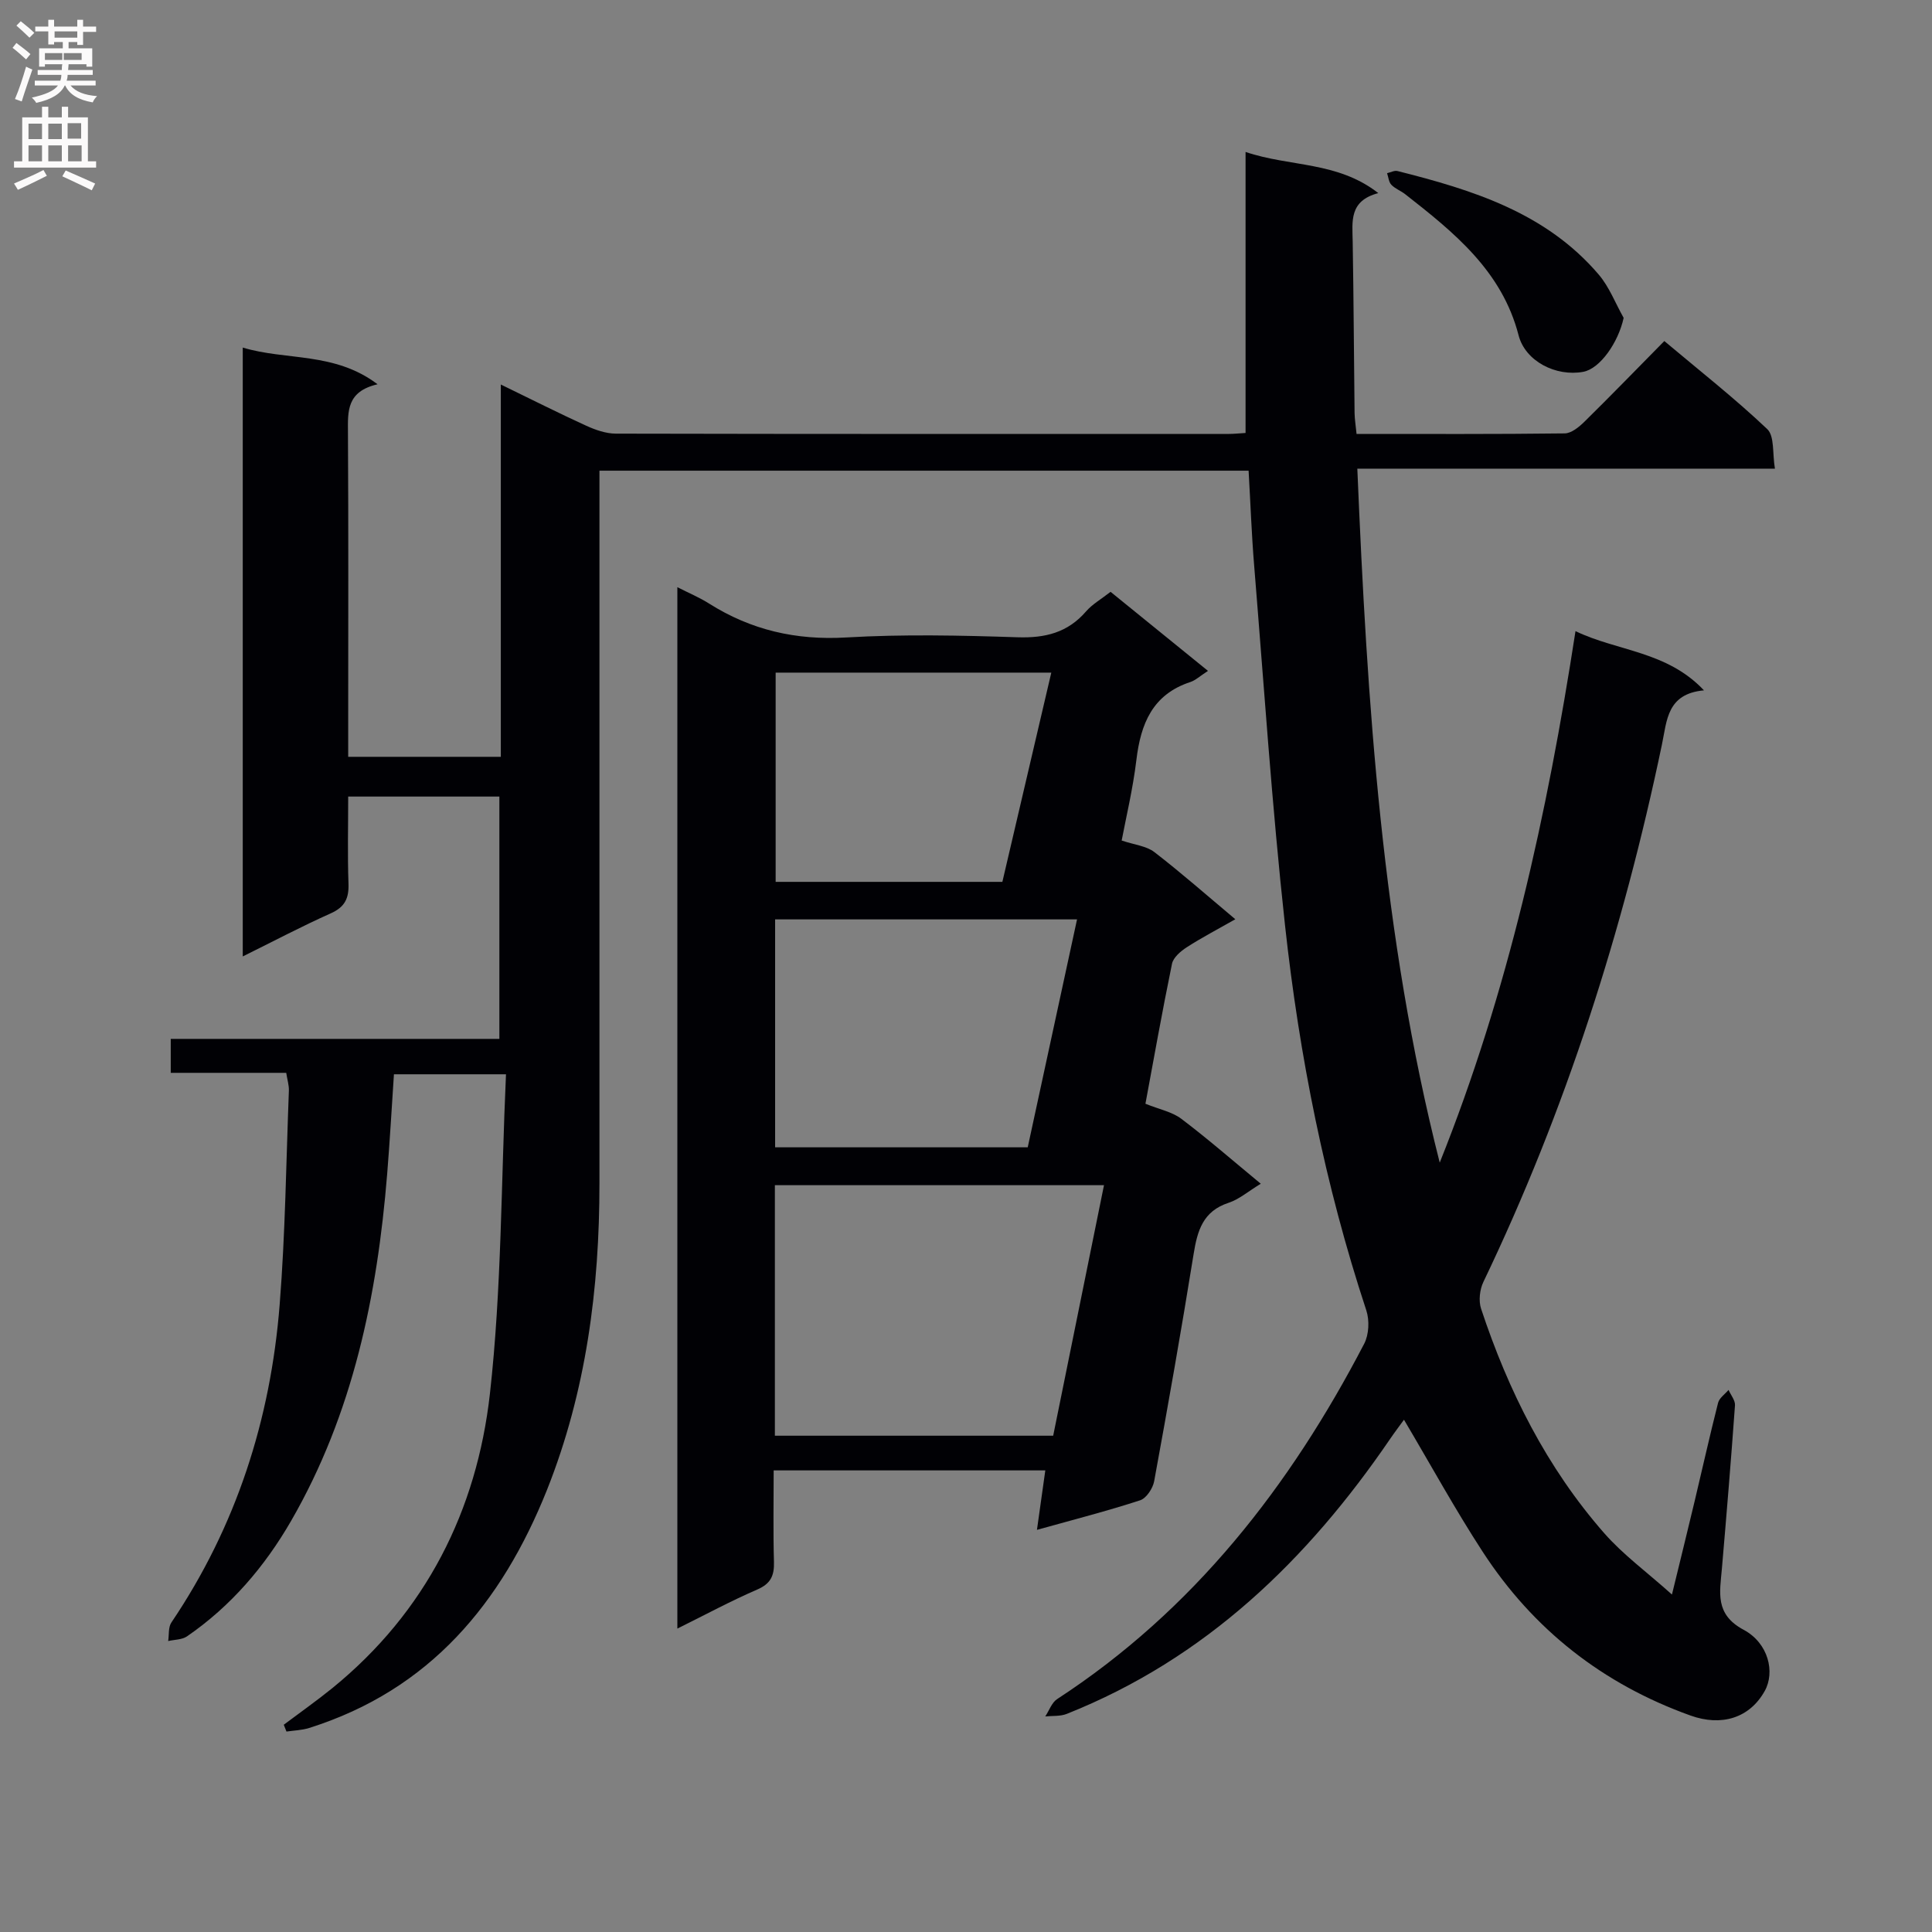 <svg enable-background="new 0 0 400 400" viewBox="0 0 400 400" xmlns="http://www.w3.org/2000/svg"><rect x="0" y="0" width="400" height="400" fill="#808080" stroke="none"/><g fill="#010105"><path d="m58.75 357.09c3.37-2.53 6.82-4.96 10.09-7.61 19.34-15.75 29.87-36.73 32.59-60.91 2.44-21.75 2.31-43.79 3.33-66.15-8.43 0-15.65 0-23.2 0-.46 6.82-.84 13.74-1.4 20.64-2.05 25.21-7.08 49.63-19.9 71.84-5.47 9.47-12.47 17.65-21.54 23.89-1.04.71-2.59.67-3.9.97.2-1.3 0-2.87.67-3.85 13.44-19.91 20.53-42.03 22.41-65.78 1.17-14.73 1.34-29.55 1.91-44.33.04-1.11-.33-2.25-.55-3.68-7.96 0-15.74 0-23.91 0 0-2.4 0-4.45 0-7.03h68.04c0-16.89 0-33.28 0-50.17-10.13 0-20.47 0-31.3 0 0 6.09-.15 12.05.06 18.01.11 3.05-.74 4.86-3.67 6.17-6.02 2.69-11.87 5.78-18.22 8.92 0-42.19 0-83.89 0-126.06 8.98 2.73 18.97.84 27.91 7.6-6.4 1.48-6.16 5.57-6.13 9.9.12 20.5.05 40.99.05 61.49v5.74h31.6c0-25.43 0-50.83 0-77.08 6.38 3.1 11.98 5.93 17.68 8.53 1.9.87 4.07 1.63 6.13 1.64 42.33.09 84.65.07 126.98.06.97 0 1.94-.11 3.4-.2 0-19.28 0-38.34 0-58.18 9.24 3.13 18.99 1.9 27.48 8.52-6.08 1.6-5.37 5.87-5.3 10.03.2 11.83.25 23.65.39 35.48.02 1.29.24 2.59.41 4.35 14.53 0 28.81.07 43.1-.11 1.37-.02 2.95-1.31 4.06-2.4 5.46-5.37 10.79-10.87 16.56-16.72 7.29 6.13 14.59 11.86 21.3 18.22 1.55 1.46 1.06 5.07 1.6 8.2-29.14 0-57.4 0-86.46 0 2.04 48.62 5.1 96.62 17.06 143.68 14.16-35.33 22.26-72.12 28.11-110.04 8.75 4.2 18.9 4.1 26.6 12.26-7.67.7-7.66 6.22-8.7 11.2-8.05 38.51-19.93 75.74-36.97 111.28-.76 1.58-1.02 3.91-.48 5.54 5.64 17.04 13.6 32.9 25.49 46.47 3.9 4.45 8.8 8.02 14.03 12.71 1.71-7.02 3.23-13.17 4.7-19.34 1.62-6.78 3.13-13.6 4.85-20.35.26-1.01 1.42-1.79 2.17-2.67.47 1.07 1.4 2.16 1.33 3.19-.81 11.28-1.74 22.54-2.71 33.81-.42 4.9-1.51 9.44 4.48 12.65 5.2 2.78 6.54 8.81 4.4 12.66-3.13 5.64-8.97 7.41-15.39 5.1-18.15-6.51-32.55-17.81-43.02-33.91-5.69-8.74-10.71-17.91-16.29-27.33-.83 1.15-1.87 2.51-2.84 3.93-17.13 25.1-38.24 45.53-66.97 56.97-1.35.54-2.97.37-4.46.53.81-1.22 1.34-2.87 2.47-3.6 28.26-18.42 48.2-44.04 63.56-73.56.99-1.9 1.12-4.85.44-6.91-8.56-25.96-13.87-52.64-16.83-79.71-2.71-24.77-4.36-49.65-6.39-74.49-.53-6.43-.76-12.88-1.15-19.65-44.8 0-89.34 0-134.4 0v6.06c0 47.16-.01 94.32 0 141.48.01 21.77-2.75 43.07-10.85 63.45-9.38 23.46-24.26 41.45-49.26 49.32-1.49.47-3.12.51-4.69.74-.18-.47-.37-.94-.56-1.41z"/><path d="m250.1 138.9c-1.7 1.1-2.58 1.95-3.63 2.3-7.84 2.56-10.29 8.62-11.19 16.12-.73 6.06-2.17 12.04-3.05 16.7 2.68.9 5.12 1.13 6.76 2.39 5.52 4.25 10.76 8.87 16.77 13.91-3.67 2.09-6.95 3.8-10.04 5.79-1.27.82-2.8 2.12-3.07 3.43-2.07 10.06-3.86 20.17-5.5 28.98 2.9 1.17 5.52 1.67 7.42 3.11 5.42 4.09 10.55 8.57 16.46 13.45-2.56 1.55-4.46 3.22-6.67 3.95-5.29 1.73-6.45 5.74-7.23 10.58-2.53 15.72-5.3 31.4-8.17 47.05-.27 1.49-1.62 3.54-2.91 3.96-6.77 2.21-13.69 3.98-21.36 6.12.62-4.39 1.15-8.2 1.73-12.31-18.68 0-37.1 0-56.24 0 0 6.43-.12 12.7.06 18.96.08 2.84-.67 4.5-3.47 5.71-5.46 2.36-10.71 5.2-16.53 8.08 0-72 0-143.36 0-215.61 2.39 1.22 4.58 2.13 6.55 3.38 8.71 5.5 18.01 7.64 28.41 7.03 11.79-.69 23.66-.43 35.47-.04 5.71.19 10.38-.95 14.19-5.36 1.28-1.48 3.09-2.5 5.07-4.05 6.51 5.29 13.04 10.59 20.17 16.37zm-89.67 158.35h57.62c3.47-17.12 6.98-34.41 10.52-51.87-23.09 0-45.49 0-68.14 0zm.05-106.9v47.19h52.3c3.41-15.74 6.78-31.36 10.21-47.19-21.14 0-41.7 0-62.51 0zm47.05-7.77c3.38-14.47 6.73-28.77 10.13-43.32-19.2 0-38.07 0-57.07 0v43.32z"/><path d="m336.16 65.81c-1.1 5.07-4.86 10.51-8.36 11.17-5.64 1.05-12-2.17-13.39-7.55-3.45-13.36-13.39-21.32-23.49-29.23-.91-.71-2.08-1.13-2.86-1.95-.54-.56-.6-1.58-.88-2.39.72-.17 1.51-.61 2.15-.45 15.56 3.91 30.76 8.64 41.67 21.44 2.2 2.58 3.46 5.96 5.16 8.96z"/></g><path d="m2.6 9.9.8-1c.9.7 1.9 1.4 2.9 2.3l-.9 1.1c-1.1-1-2-1.8-2.8-2.4zm.5 10.6c.9-2.1 1.6-4.3 2.3-6.7.4.2.8.4 1.3.6-.7 2.1-1.5 4.3-2.2 6.6zm.3-15.2.9-.9c1 .8 2 1.6 2.8 2.4l-1 1c-.9-.9-1.8-1.7-2.7-2.5zm12.6-1.2h1.2v1.4h2.7v1.1h-2.7v2.7h-1.2v-.6h-1.8v1.3h4.9v3.8h-1.2v-.5h-3.7c0 .4-.1.9-.1 1.2h5.1v1h-5.2c0 .5-.1.9-.2 1.2h6v1h-5.2c1.1 1.3 2.9 2 5.5 2.2-.4.4-.7.8-.9 1.3-2.9-.5-4.8-1.6-5.7-3.5h-.1c-.8 1.7-2.7 2.9-5.9 3.6-.2-.4-.6-.8-.9-1.1 2.8-.6 4.6-1.4 5.4-2.5h-4.8v-1h5.3c.1-.3.2-.7.2-1.2h-4.9v-1h5c0-.4 0-.8.1-1.2h-3.6v.5h-1.2v-3.8h4.9v-1.3h-1.8v.5h-1.2v-2.7h-2.7v-1h2.7v-1.4h1.2v1.4h4.8zm-6.7 8.3h3.6c0-.4 0-.9 0-1.4h-3.6zm1.9-4.6h4.8v-1.3h-4.7v1.3zm6.7 3.2h-4.7v1.4h3.7v-1.4z" fill="#fbfafa"/><path d="m8.7 22.1h1.3v2.2h2.8v-2.2h1.3v2.2h4.1v9.1h1.7v1.3h-17v-1.3h1.7v-9.1h4.1zm.3 13.1.7 1.2c-1.8.9-3.8 1.9-6 2.9-.2-.4-.5-.8-.8-1.3 2.3-1 4.4-1.9 6.1-2.8zm-3.1-6.4h2.8v-3.2h-2.8zm0 4.6h2.8v-3.3h-2.8zm4.1-4.6h2.8v-3.2h-2.8zm0 4.6h2.8v-3.3h-2.8zm3.6 1.9c2.1.9 4.1 1.8 6.1 2.7l-.7 1.4c-2.2-1.1-4.2-2-6.1-2.9zm3.2-9.8h-2.8v3.2h2.8v-3.1zm-2.7 7.9h2.8v-3.3h-2.8z" fill="#fbfafa"/></svg>
